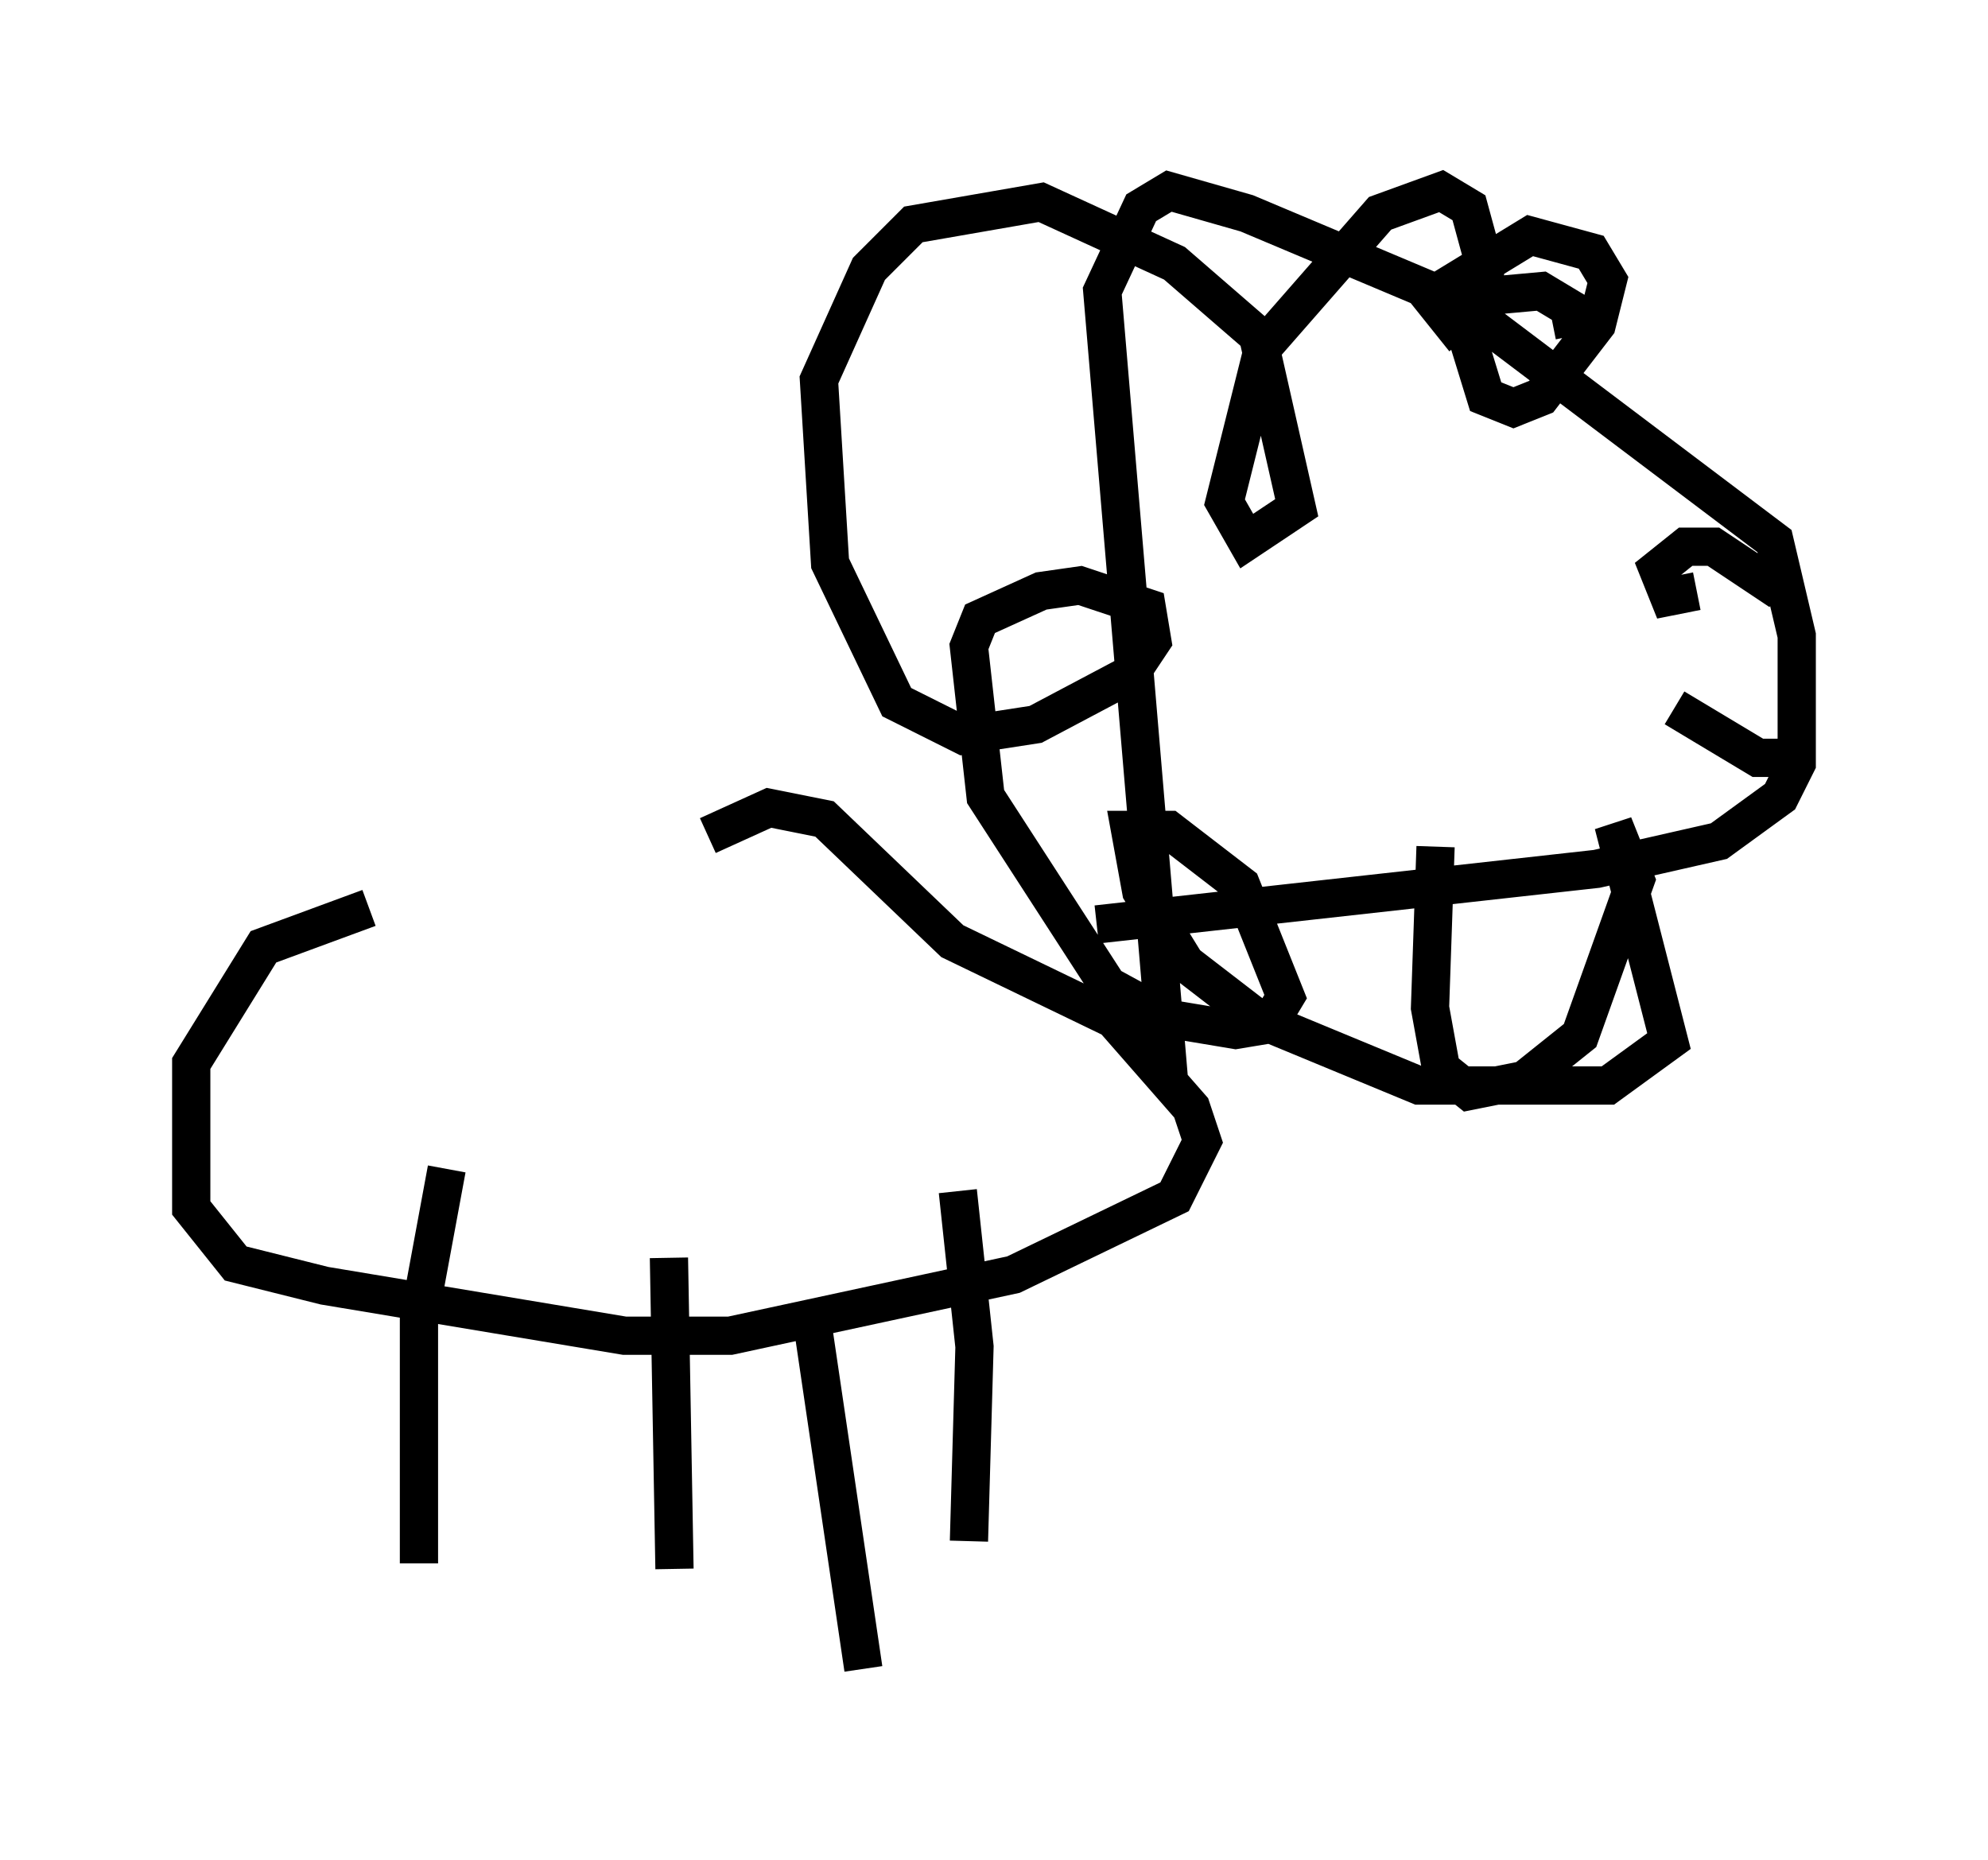 <?xml version="1.0" encoding="utf-8" ?>
<svg baseProfile="full" height="48.637" version="1.1" width="51.978" xmlns="http://www.w3.org/2000/svg" xmlns:ev="http://www.w3.org/2001/xml-events" xmlns:xlink="http://www.w3.org/1999/xlink"><defs /><rect fill="white" height="48.637" width="51.978" x="0" y="0" /><path d="M19.961, 22.14 m-10.313, 1.598 l-2.76, 1.017 -1.888, 3.05 l0.0, 3.777 1.162, 1.453 l2.324, 0.581 7.844, 1.307 l2.76, 0.0 7.408, -1.598 l4.212, -2.034 0.726, -1.453 l-0.291, -0.872 -2.034, -2.324 l-4.212, -2.034 -3.341, -3.196 l-1.453, -0.291 -1.598, 0.726 m-6.827, 8.715 l-0.726, 3.922 0.0, 6.391 m6.536, -7.989 l0.145, 8.134 m7.408, -9.877 l0.436, 4.067 -0.145, 5.084 m-4.067, -5.52 l1.307, 8.86 m7.989, -15.397 l-1.743, -20.626 1.017, -2.179 l0.726, -0.436 2.034, 0.581 l5.52, 2.324 8.279, 6.246 l0.581, 2.469 0.0, 3.341 l-0.436, 0.872 -1.598, 1.162 l-3.196, 0.726 -13.073, 1.453 m8.86, -2.034 l-0.145, 4.212 0.291, 1.598 l0.726, 0.581 1.453, -0.291 l1.453, -1.162 1.453, -4.067 l-0.581, -1.453 1.453, 5.665 l-1.598, 1.162 -4.939, 0.0 l-4.212, -1.743 -1.888, -1.453 l-1.162, -1.888 -0.291, -1.598 l1.017, 0.0 1.888, 1.453 l1.162, 2.905 -0.436, 0.726 l-0.872, 0.145 -1.743, -0.291 l-1.598, -0.872 -3.196, -4.939 l-0.436, -3.922 0.291, -0.726 l1.598, -0.726 1.017, -0.145 l1.743, 0.581 0.145, 0.872 l-0.581, 0.872 -2.469, 1.307 l-1.888, 0.291 -1.743, -0.872 l-1.743, -3.631 -0.291, -4.793 l1.307, -2.905 1.162, -1.162 l3.341, -0.581 3.486, 1.598 l2.179, 1.888 1.017, 4.503 l-1.307, 0.872 -0.581, -1.017 l1.017, -4.067 3.05, -3.486 l1.598, -0.581 0.726, 0.436 l0.436, 1.598 -0.145, 0.872 l-0.726, 0.581 -0.581, -0.726 l2.615, -1.598 1.598, 0.436 l0.436, 0.726 -0.291, 1.162 l-1.453, 1.888 -0.726, 0.291 l-0.726, -0.291 -0.581, -1.888 l0.436, -0.726 1.598, -0.145 l0.726, 0.436 0.145, 0.726 m3.196, 6.682 l-0.726, 0.145 -0.291, -0.726 l0.726, -0.581 0.726, 0.0 l1.743, 1.162 m0.145, 4.358 l-0.726, 0.0 -2.179, -1.307 " fill="none" stroke="black" stroke-width="1" /></svg>